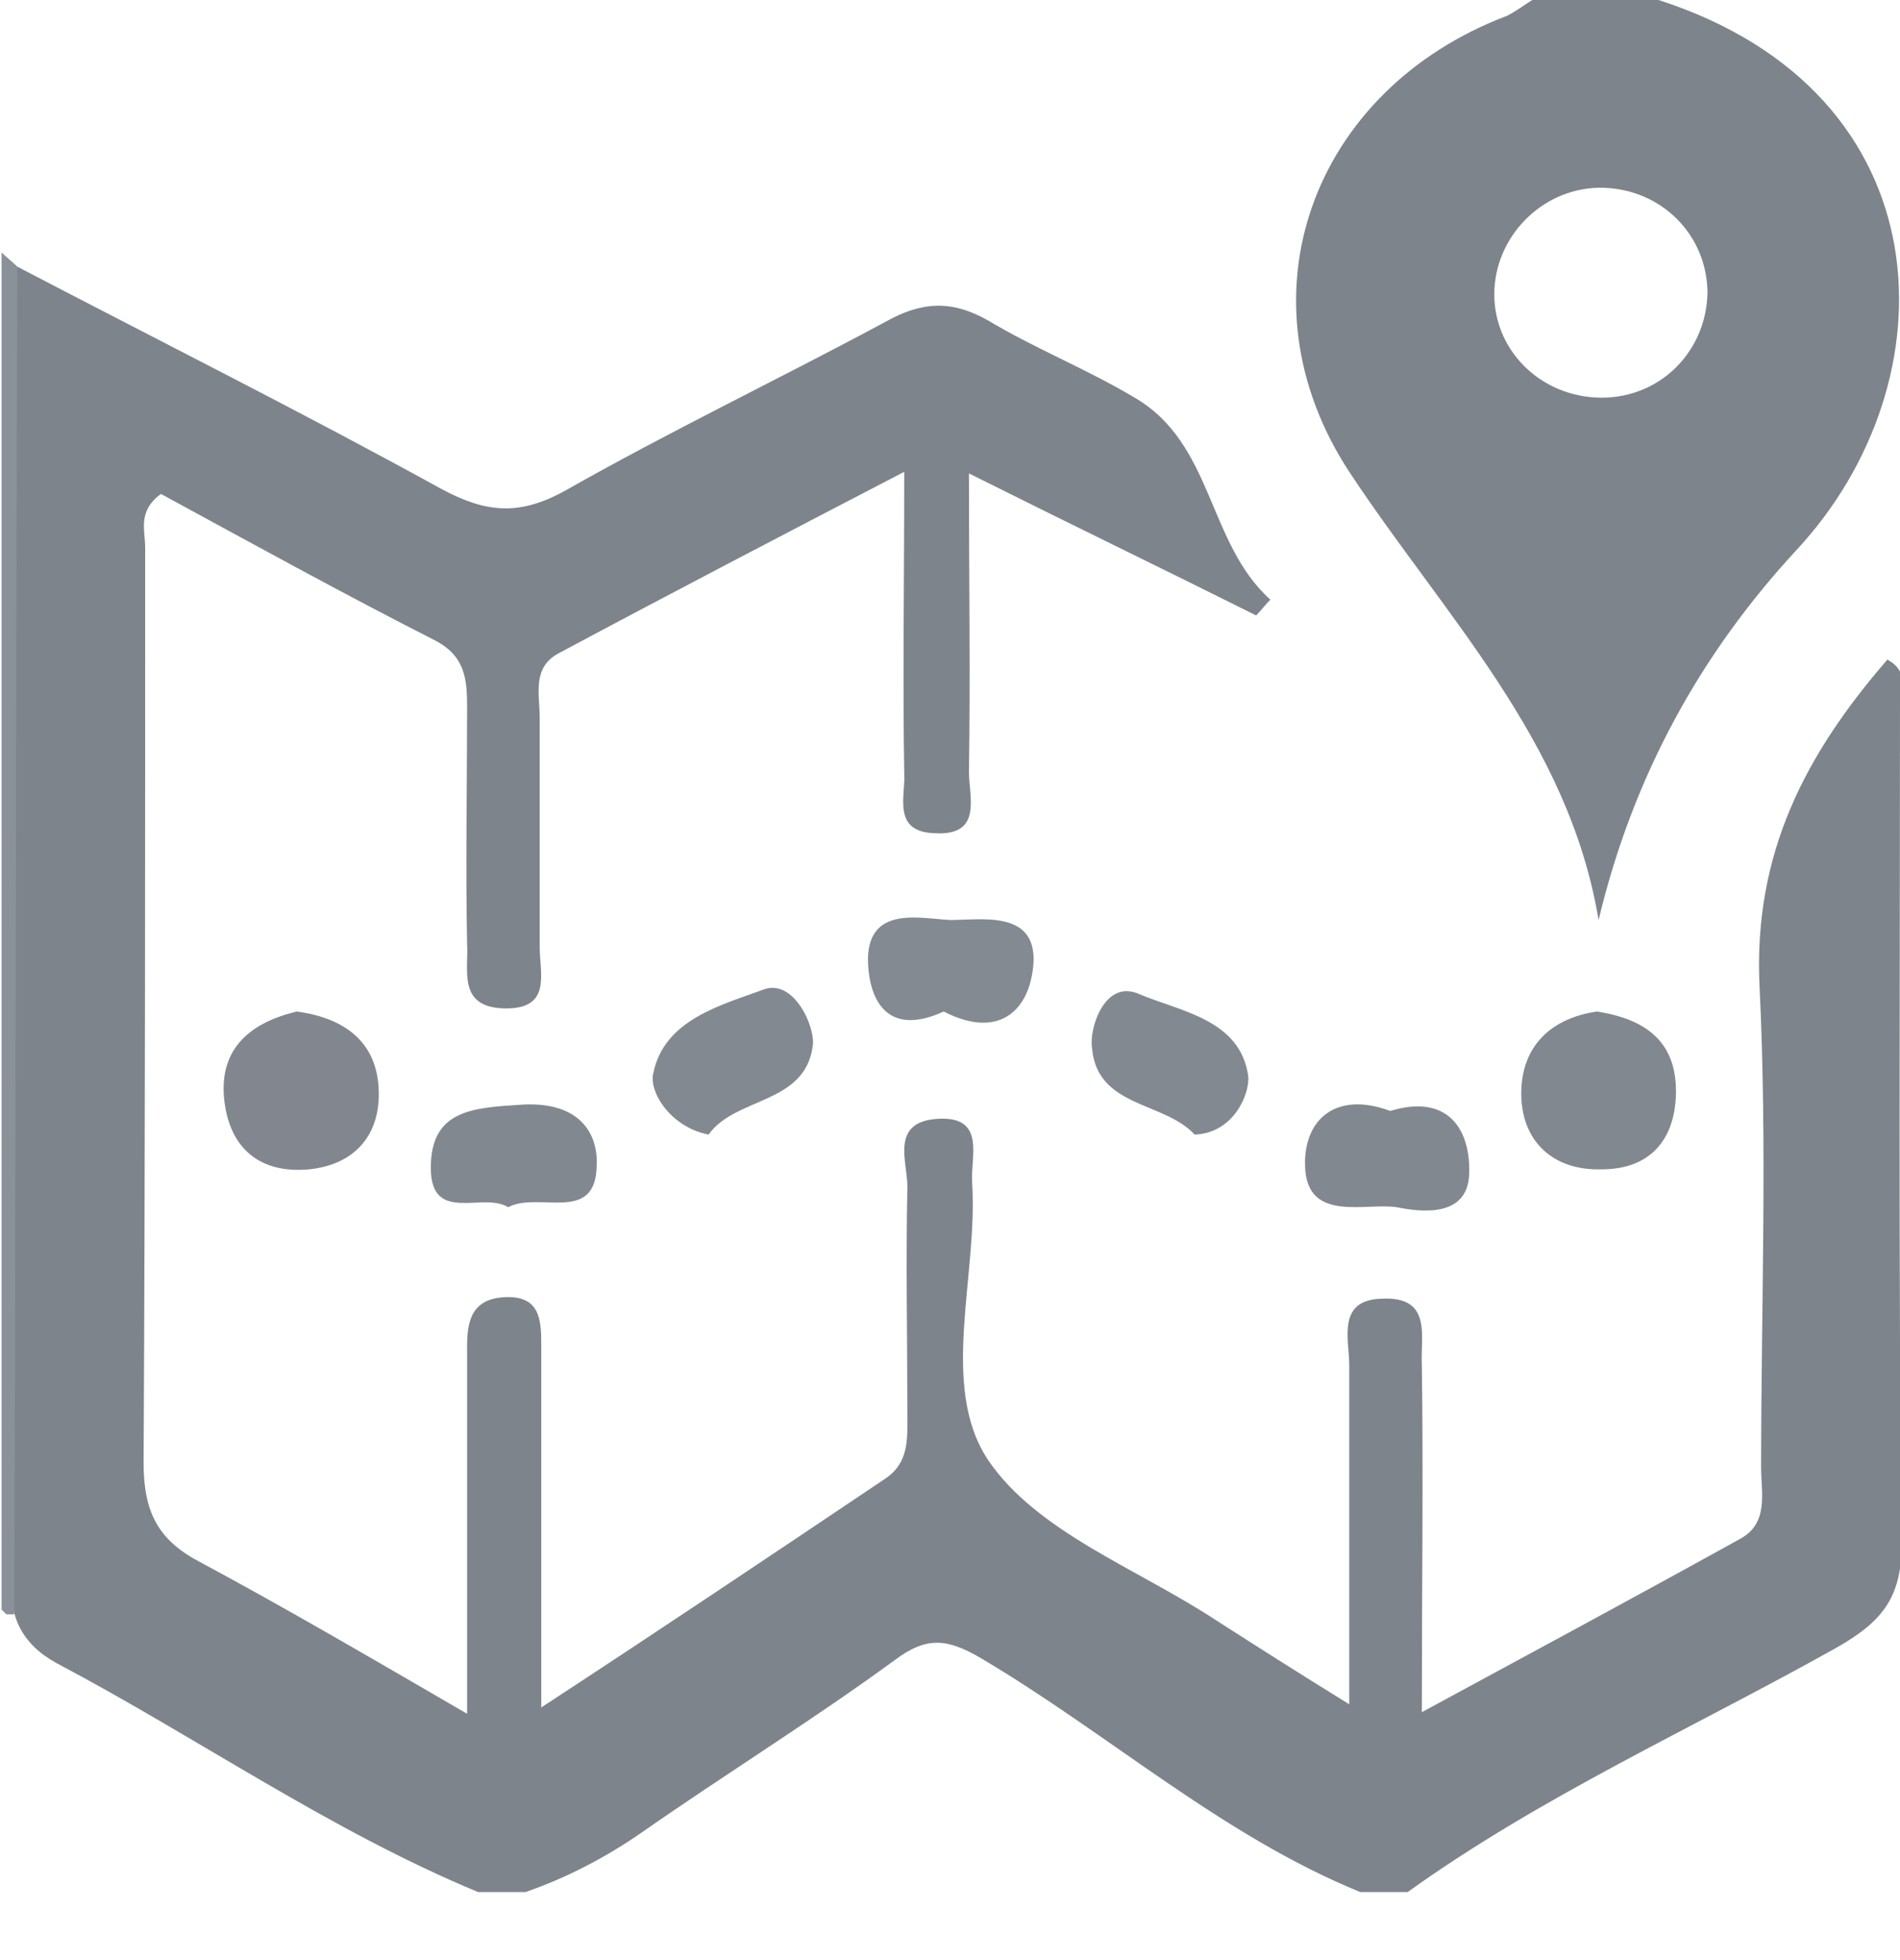 <?xml version="1.0" encoding="utf-8"?>
<!-- Generator: Adobe Illustrator 18.1.0, SVG Export Plug-In . SVG Version: 6.00 Build 0)  -->
<svg version="1.1" id="Layer_1" xmlns="http://www.w3.org/2000/svg" xmlns:xlink="http://www.w3.org/1999/xlink" x="0px" y="0px"
	 viewBox="0 0 120.4 124.2" enable-background="new 0 0 120.4 124.2" xml:space="preserve">
<g>
	<path fill="#7E848C" d="M1.1,16.9c9,4.7,18,9.2,26.9,14.1c2.8,1.5,4.9,1.7,7.8,0.1c6.7-3.8,13.6-7.1,20.3-10.7
		c2.3-1.3,4.2-1.4,6.5-0.1c3,1.8,6.3,3.1,9.3,4.9c5,2.9,4.6,9.2,8.6,12.8c-0.3,0.3-0.6,0.7-0.9,1c-5.8-2.9-11.6-5.7-18.2-9
		c0,6.7,0.1,12.8,0,18.9c0,1.6,0.9,4.1-2.2,3.9c-2.7-0.1-1.8-2.4-1.9-3.8c-0.1-6,0-12,0-19.1c-7.7,4-14.8,7.7-21.9,11.5
		c-1.7,0.9-1.2,2.6-1.2,4.1c0,4.8,0,9.7,0,14.5c0,1.7,0.8,4-2.3,3.9c-2.9-0.1-2.2-2.4-2.3-4.1c-0.1-5,0-10,0-15c0-1.7-0.1-3.2-2-4.2
		c-5.9-3-11.7-6.2-17.4-9.3c-1.5,1.1-1,2.3-1,3.4c0,19.3,0,38.7-0.1,58c0,3.1,0.9,4.9,3.6,6.3c5.4,2.9,10.7,6,16.9,9.6
		c0-6.9,0-13.1,0-19.3c0-1.3,0-2.7,0-4c0-1.6,0.3-3,2.4-3.1c2.2-0.1,2.3,1.4,2.3,3c0,5.8,0,11.7,0,17.5c0,1.5,0,2.9,0,5.5
		c7.8-5.1,14.8-9.8,21.8-14.5c1.5-1,1.4-2.5,1.4-4c0-4.8-0.1-9.7,0-14.5c0-1.6-1.1-4.1,1.9-4.3c3.1-0.2,2.1,2.4,2.2,4
		c0.4,5.9-2.1,12.9,1,17.6c3.1,4.6,9.5,6.9,14.5,10.2c2.5,1.6,5,3.2,8.4,5.3c0-7.7,0-14.6,0-21.5c0-1.6-0.8-4.1,2-4.2
		c3.3-0.2,2.5,2.4,2.6,4.2c0.1,7,0,14,0,22c7.2-3.9,13.7-7.4,20.2-11c1.8-1,1.3-2.9,1.3-4.5c0-10.2,0.4-20.3-0.1-30.5
		c-0.4-8.4,2.9-14.7,8.1-20.7c1.5,0.8,0.8,2.1,0.8,3.1c0,17.7-0.1,35.3,0.1,53c0,3.4-1.3,4.9-4.1,6.5c-9.1,5.1-18.7,9.4-27.2,15.5
		c-1,0-2,0-3,0c-8.8-3.6-15.9-10-24-14.8c-2.2-1.3-3.5-1.4-5.5,0.1c-5.2,3.8-10.7,7.2-16,10.9c-2.3,1.6-4.8,2.9-7.4,3.8
		c-1,0-2,0-3,0c-9.4-3.9-17.8-9.8-26.7-14.5c-2.2-1.2-3.1-3-2.8-5.4c0-25.9,0-51.9,0-77.8C0.6,20.5,0.1,18.7,1.1,16.9z"/>
	<path fill="#8B9198" d="M0.9,102.3c0,0-0.5,0-0.5,0L0.1,102c0-28.7,0-57.3,0-86c0.3,0.3,0.7,0.6,1,0.9C1,45.4,1,73.9,0.9,102.3z"/>
	<path fill="#82878F" d="M18.8,64.1c3,0.4,5.1,1.9,5.2,5c0.1,2.8-1.5,4.7-4.4,5c-3.2,0.3-5.1-1.4-5.4-4.5
		C13.9,66.4,15.9,64.8,18.8,64.1z"/>
	<path fill="#82888F" d="M101.2,64.1c3.2,0.5,5.1,2,5,5.3c-0.1,2.9-1.7,4.7-4.7,4.7c-3.1,0.1-5.1-1.8-5.1-4.8
		C96.4,66.2,98.4,64.5,101.2,64.1z"/>
	<path fill="#838990" d="M44.9,71.9c-2.5-0.5-3.8-2.8-3.5-3.9c0.7-3.4,4.3-4.3,7-5.3c1.9-0.7,3.3,2.4,3.1,3.6
		C51,70,46.6,69.5,44.9,71.9z"/>
	<path fill="#838990" d="M75.7,71.9c-1.9-2.1-6.2-1.7-6.5-5.5C69,65.2,70,62,72.2,63c2.6,1.1,6.4,1.6,6.9,5.2
		C79.2,69.3,78.2,71.8,75.7,71.9z"/>
	<path fill="#848A92" d="M59.8,64.1c-3.7,1.7-4.8-0.9-4.8-3.4c0.1-3.3,3.3-2.5,5.2-2.4c2,0,5.3-0.6,5.3,2.5
		C65.4,63.8,63.5,66,59.8,64.1z"/>
	<path fill="#82888F" d="M88.1,70.4c3.6-1.1,5.1,1.1,5,4c-0.1,2.8-3.1,2.4-4.6,2.1c-2-0.3-5.7,1-5.8-2.6
		C82.6,71,84.6,69.1,88.1,70.4z"/>
	<path fill="#828890" d="M32.2,76.5c-1.6-1-4.9,1.1-4.9-2.5c0-3.7,2.7-3.8,5.8-4c3.5-0.2,4.9,1.7,4.7,4.1
		C37.6,77.5,34.1,75.5,32.2,76.5z"/>
	<g>
		<path fill="#7E848C" d="M105.1,0c-2.7,0-5.3,0-8,0c-0.5,0.3-1,0.7-1.6,1c-12.4,4.7-17.2,17.9-10,28.9c6,9.1,13.9,17,15.8,28.4
			c2.2-9.2,6.5-16.9,12.5-23.4C123.8,24.2,123.4,5.9,105.1,0z M101.5,25.2c-3.9,0-7-3.1-6.8-6.9c0.2-3.6,3.3-6.5,6.9-6.4
			c3.7,0.1,6.6,3,6.6,6.7C108.1,22.3,105.2,25.2,101.5,25.2z"/>
	</g>
</g>
</svg>
